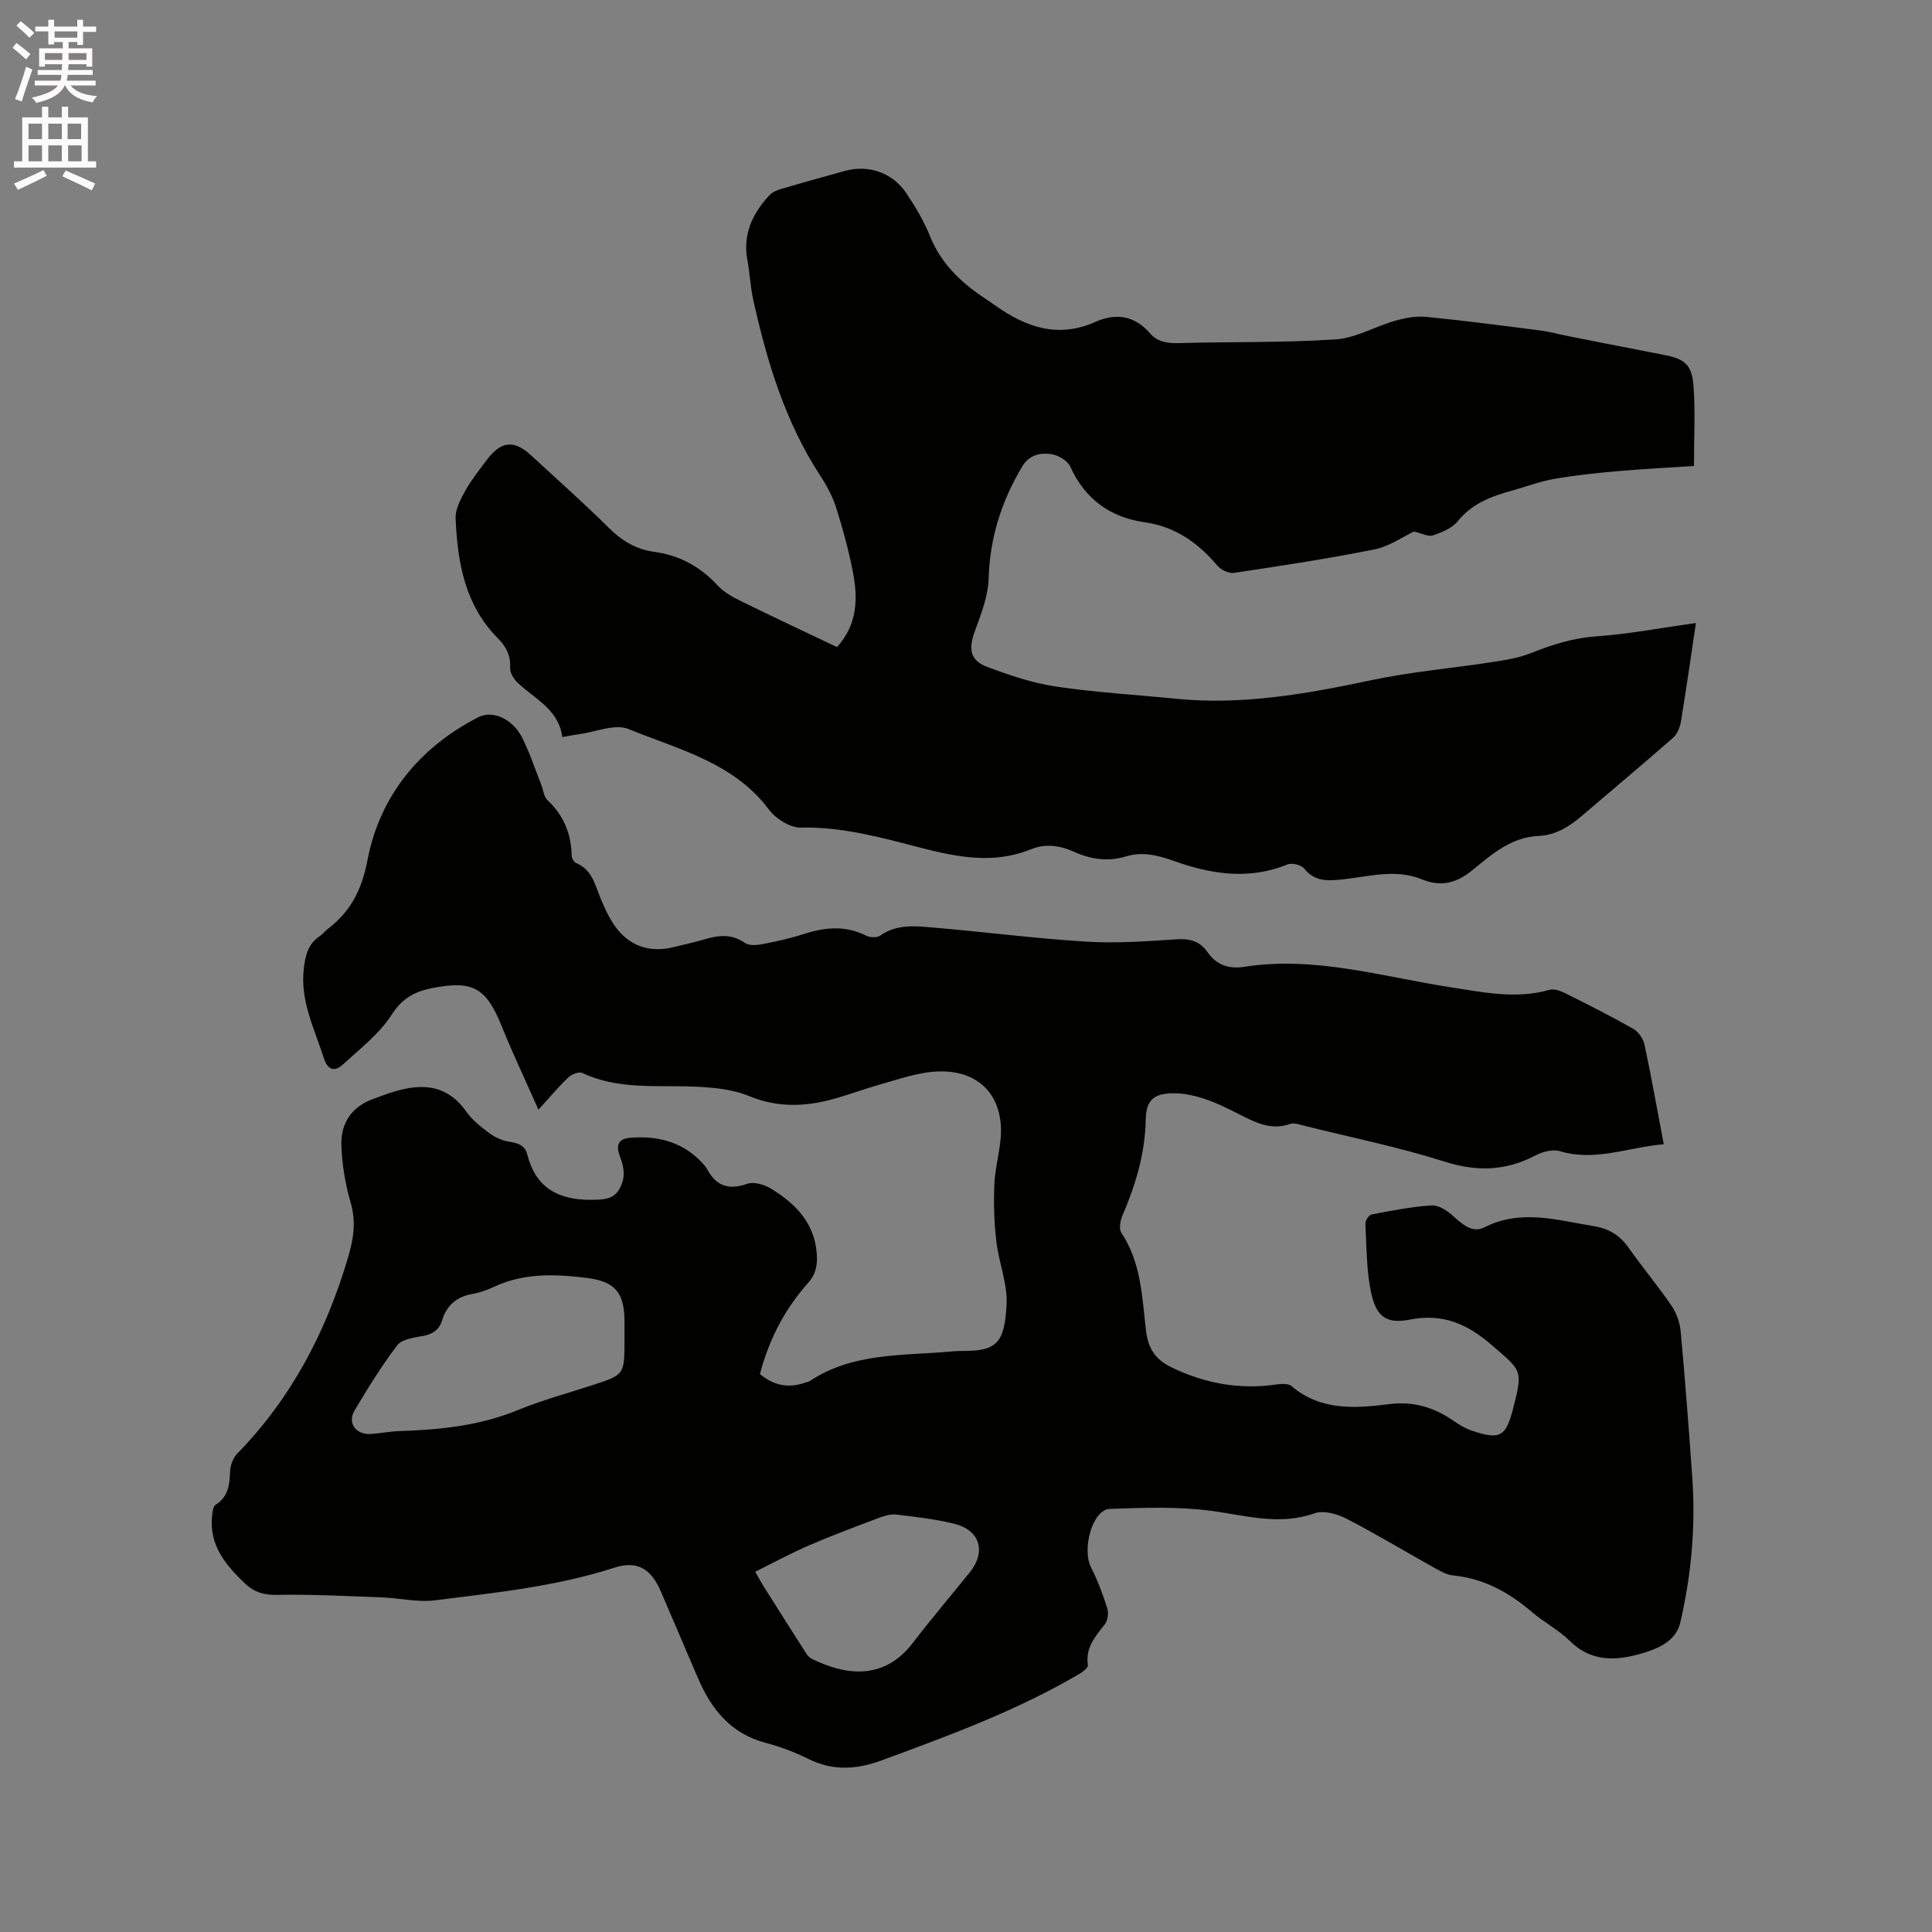 <svg enable-background="new 0 0 400 400" viewBox="0 0 400 400" xmlns="http://www.w3.org/2000/svg"><rect x="0" y="0" width="400" height="400" fill="#808080" stroke="none"/><path d="m2.6 9.9.8-1c.9.7 1.9 1.4 2.9 2.3l-.9 1.1c-1.1-1-2-1.8-2.8-2.4zm.5 10.6c.9-2.1 1.6-4.3 2.3-6.7.4.2.8.4 1.3.6-.7 2.1-1.5 4.3-2.2 6.6zm.3-15.2.9-.9c1 .8 2 1.6 2.8 2.4l-1 1c-.9-.9-1.8-1.7-2.7-2.5zm12.6-1.2h1.2v1.4h2.7v1.1h-2.7v2.7h-1.2v-.6h-1.8v1.3h4.9v3.8h-1.2v-.5h-3.7c0 .4-.1.9-.1 1.2h5.1v1h-5.2c0 .5-.1.9-.2 1.2h6v1h-5.2c1.1 1.3 2.9 2 5.5 2.2-.4.4-.7.8-.9 1.3-2.9-.5-4.8-1.6-5.7-3.5h-.1c-.8 1.7-2.7 2.9-5.9 3.6-.2-.4-.6-.8-.9-1.1 2.8-.6 4.6-1.4 5.4-2.5h-4.8v-1h5.3c.1-.3.2-.7.2-1.2h-4.9v-1h5c0-.4 0-.8.1-1.2h-3.6v.5h-1.2v-3.8h4.9v-1.3h-1.8v.5h-1.2v-2.7h-2.7v-1h2.7v-1.4h1.2v1.4h4.8zm-6.7 8.3h3.6c0-.4 0-.9 0-1.4h-3.6zm1.9-4.6h4.8v-1.3h-4.7v1.3zm6.7 3.2h-3.7v1.4h3.7z" fill="#fcfafa"/><path d="m8.7 22.1h1.3v2.2h2.8v-2.2h1.3v2.2h4.1v9.1h1.7v1.3h-17v-1.3h1.7v-9.1h4.1zm.3 13.1.7 1.2c-1.8.9-3.8 1.9-6 2.9-.2-.4-.5-.8-.8-1.3 2.3-1 4.4-1.9 6.1-2.8zm-3.1-6.4h2.8v-3.2h-2.8zm0 4.6h2.8v-3.3h-2.8zm4.1-4.6h2.8v-3.2h-2.8zm0 4.6h2.8v-3.3h-2.8zm3.6 1.9c2.1.9 4.1 1.8 6.1 2.7l-.7 1.4c-2.2-1.1-4.2-2-6.1-2.9zm3.2-9.7h-2.8v3.2h2.8zm-2.7 7.8h2.8v-3.3h-2.8z" fill="#fcfafa"/><g fill="#010100"><path d="m157.34 284.48c2.99 2.52 6.15 2.98 9.62 1.69.2-.07.44-.06.61-.18 8.97-6.01 19.36-5.27 29.4-6.18.74-.07 1.48-.12 2.22-.11 7.19.05 8.75-1.65 9.21-9.46.26-4.37-1.62-8.84-2.13-13.31-.45-3.93-.58-7.95-.39-11.9.19-3.99 1.58-7.99 1.34-11.91-.5-8.21-6.65-12.42-15.55-11.04-3.22.5-6.36 1.56-9.51 2.46-2.85.82-5.64 1.81-8.48 2.67-6.22 1.89-12.27 2.32-18.59-.28-3.49-1.44-7.57-1.8-11.41-1.96-7.8-.32-15.7.68-23.13-2.83-.69-.33-2.23.3-2.92.96-1.99 1.89-3.75 4.02-6.15 6.65-2.78-6.29-5.36-11.71-7.6-17.27-3.21-7.96-5.97-9.54-14.29-7.93-3.64.7-6.27 2.06-8.5 5.53-2.56 3.98-6.56 7.08-10.14 10.34-1.65 1.51-3.09 1.18-3.9-1.34-1.96-6.12-4.99-11.96-4.13-18.73.33-2.62.91-4.96 3.26-6.52.61-.41 1.07-1.03 1.66-1.48 4.74-3.64 7.04-8.01 8.25-14.3 2.56-13.27 10.73-23.29 22.96-29.57 2.96-1.52 7.13.38 9.08 4.29 1.55 3.11 2.65 6.45 3.93 9.69.43 1.08.53 2.49 1.29 3.2 3.38 3.16 4.91 7 5.02 11.54.01.52.48 1.3.93 1.49 3.15 1.31 3.83 4.24 4.92 6.99.82 2.05 1.76 4.11 3 5.92 2.89 4.2 7.23 5.72 12.08 4.53 2.16-.53 4.33-1.01 6.47-1.63 2.93-.85 5.69-1.24 8.46.73.84.6 2.44.47 3.61.25 2.91-.56 5.82-1.21 8.63-2.12 4.38-1.41 8.6-1.79 12.88.37.79.4 2.25.43 2.92-.04 3.45-2.43 7.3-1.96 11.05-1.64 10.55.9 21.06 2.26 31.62 2.91 6.2.38 12.48-.08 18.7-.49 2.71-.18 4.77.39 6.31 2.59 1.89 2.72 4.43 3.62 7.67 3.11 14.51-2.28 28.39 2.01 42.46 4.19 6.91 1.07 13.72 2.56 20.72.58.95-.27 2.28.2 3.25.69 4.74 2.36 9.47 4.75 14.07 7.36 1.08.61 2.09 2.05 2.35 3.27 1.44 6.72 2.63 13.48 3.99 20.65-7.35.59-14.14 3.64-21.49 1.43-1.49-.45-3.6.11-5.07.88-6.14 3.23-12.12 3.4-18.81 1.28-9.47-3-19.26-4.99-28.92-7.39-1.01-.25-2.21-.71-3.09-.4-3.71 1.31-6.8-.13-9.96-1.73-2.45-1.24-4.92-2.52-7.52-3.4-2.16-.73-4.52-1.26-6.78-1.23-4.04.06-5.53 1.48-5.61 5.51-.14 7.03-2.12 13.53-4.86 19.9-.44 1.03-.7 2.7-.17 3.5 4.08 6.13 4.27 13.23 5.07 20.11.44 3.75 1.87 6.07 5.31 7.73 6.89 3.33 13.98 4.63 21.55 3.56 1.07-.15 2.57-.28 3.26.3 6.06 5.17 13.21 4.63 20.25 3.75 5.1-.64 9.35.69 13.4 3.51 1.12.78 2.33 1.51 3.61 1.95 5.94 2.01 7.15 1.33 8.67-4.64 2.03-7.97 1.78-7.67-4.5-13.09-5.05-4.36-10.11-6.57-16.91-5.23-4.65.91-6.82-.47-7.91-5.14-1.11-4.74-1.01-9.78-1.29-14.7-.04-.64.71-1.82 1.25-1.92 4.13-.79 8.29-1.62 12.47-1.88 1.46-.09 3.26 1.11 4.46 2.21 1.91 1.73 4.01 3.57 6.44 2.34 7.6-3.86 15.04-1.49 22.62-.27 3.19.52 5.4 1.87 7.23 4.45 2.87 4.06 6.07 7.89 8.88 11.99 1.03 1.51 1.75 3.47 1.92 5.29.93 10.11 1.7 20.24 2.41 30.37.71 10.12-.2 20.16-2.49 30-.92 3.96-4.86 5.51-8.41 6.5-5.12 1.43-10.13 1.57-14.44-2.7-2.31-2.29-5.34-3.84-7.83-5.97-4.77-4.09-9.99-6.98-16.37-7.61-1.3-.13-2.59-.86-3.77-1.52-6.11-3.4-12.09-7.03-18.3-10.23-1.93-.99-4.74-1.77-6.6-1.11-7.38 2.61-14.34.41-21.56-.53-6.85-.89-13.89-.63-20.83-.38-3.57.13-5.83 8.29-3.87 12.14 1.37 2.69 2.44 5.57 3.35 8.45.31.97.1 2.5-.51 3.29-1.95 2.54-4.07 4.86-3.5 8.46.08.48-.9 1.31-1.55 1.69-13 7.69-27.11 12.87-41.22 18.06-5.05 1.86-10.01 2.2-15.05-.3-2.83-1.41-5.85-2.55-8.9-3.35-7.24-1.91-11.27-6.99-14.04-13.47-2.53-5.94-5.09-11.87-7.63-17.81-2.02-4.72-4.85-6.54-9.67-4.98-12.1 3.9-24.64 5.17-37.13 6.75-3.58.45-7.32-.47-10.99-.61-7.28-.27-14.57-.65-21.85-.52-2.71.05-4.68-.62-6.52-2.38-3.91-3.75-7.31-7.76-6.81-13.68.08-.91.2-2.23.78-2.6 2.65-1.69 2.86-4.17 2.98-6.92.06-1.25.61-2.78 1.47-3.66 11.28-11.55 18.45-25.32 22.98-40.72 1.15-3.92 1.65-7.36.49-11.33-1.11-3.81-1.77-7.85-1.9-11.82-.15-4.64 2.22-8.07 6.81-9.65 1-.35 1.98-.75 2.99-1.08 6.12-2.04 11.75-2.3 16.05 3.77 1.2 1.7 2.92 3.1 4.61 4.36 1.2.89 2.69 1.63 4.15 1.86 1.82.3 3.36.68 3.86 2.63 1.74 6.86 6.28 9.43 13.13 9.43 3.83 0 5.63-.39 6.68-4.04.41-1.44.03-3.33-.55-4.79-.96-2.4-.49-3.81 2.09-4.02 5.69-.45 10.84.84 14.89 5.2.36.39.73.79.98 1.25 1.86 3.5 4.44 4.46 8.31 3.09 1.37-.49 3.54.14 4.91.97 5.03 3.08 9.02 7.03 9.51 13.44.18 2.32-.13 4.24-1.79 6.1-4.8 5.4-8.09 11.64-9.97 18.87zm-28.05-7c0-1.38.01-2.75 0-4.13-.06-5.8-2.04-8.04-7.74-8.76-6.56-.82-13.05-1.08-19.27 1.83-1.43.67-2.96 1.21-4.5 1.48-3.23.58-5.29 2.33-6.25 5.46-.62 2.04-2.05 2.92-4.16 3.28-1.8.3-4.19.66-5.13 1.89-3.25 4.28-6.1 8.89-8.85 13.52-1.52 2.57.34 5.06 3.39 4.84 2-.14 3.99-.54 5.99-.6 8.37-.27 16.59-1.11 24.48-4.36 4.97-2.04 10.2-3.45 15.32-5.12 6.72-2.19 6.72-2.18 6.72-9.33zm27.07 47.93c.84 1.46 1.28 2.3 1.78 3.09 2.94 4.66 5.88 9.31 8.86 13.95.27.42.71.81 1.16 1.03 6.56 3.23 14.68 4.68 20.8-3.3 3.8-4.96 7.85-9.73 11.78-14.59 3.5-4.32 2.19-8.81-3.24-10.13-3.89-.95-7.91-1.41-11.9-1.88-1.18-.14-2.5.25-3.64.68-4.85 1.83-9.7 3.64-14.45 5.69-3.74 1.62-7.33 3.57-11.15 5.46z"/><path d="m351.12 128.99c-1 6.68-1.97 13.56-3.1 20.41-.2 1.19-.77 2.59-1.64 3.36-6.2 5.44-12.54 10.73-18.81 16.1-2.63 2.25-5.46 4.06-9.03 4.21-5.61.25-9.61 3.74-13.57 6.99-3.35 2.75-6.52 3.66-10.64 1.98-5.59-2.29-11.32-.43-16.96.09-2.93.27-5.3.23-7.34-2.29-.62-.77-2.55-1.25-3.47-.87-8.01 3.28-15.86 2.02-23.58-.74-3.31-1.18-6.46-1.94-9.86-.92-3.75 1.14-7.33.59-10.8-.97-2.92-1.31-5.86-1.73-8.89-.5-9.11 3.67-17.89.94-26.7-1.33-6.87-1.77-13.72-3.32-20.95-3.17-2.2.05-5.16-1.83-6.58-3.72-7.33-9.79-18.72-12.44-29.07-16.68-2.8-1.15-6.79.61-10.24 1.06-1.04.14-2.06.36-3.47.61-.75-5.71-5.62-7.86-9.18-11.19-.82-.77-1.68-2.08-1.62-3.09.15-2.59-.83-4.45-2.55-6.19-6.83-6.88-8.36-15.72-8.74-24.83-.08-1.89 1.04-3.97 2.02-5.73 1.23-2.21 2.83-4.21 4.35-6.25 3.05-4.08 5.71-4.34 9.35-.97 5.37 4.97 10.86 9.82 16.05 14.97 2.68 2.66 5.62 4.41 9.3 4.91 5.24.72 9.55 3.03 13.15 6.94 1.24 1.35 2.98 2.36 4.66 3.18 6.64 3.27 13.35 6.4 20.08 9.61 4.24-4.64 4.37-10.07 3.28-15.61-.88-4.46-2.06-8.87-3.44-13.21-.75-2.37-1.98-4.65-3.35-6.74-7.24-11.11-10.98-23.54-13.82-36.3-.6-2.68-.7-5.46-1.21-8.16-1.02-5.4 1.02-9.73 4.56-13.54.59-.64 1.56-1.04 2.43-1.29 4.36-1.29 8.75-2.51 13.14-3.72 4.92-1.36 9.89.31 12.78 4.62 1.88 2.8 3.64 5.77 4.89 8.88 2.16 5.38 5.97 9.16 10.58 12.35.96.66 1.94 1.3 2.89 1.97 6.36 4.53 13.02 6.88 20.75 3.43 4.24-1.89 8.12-1.34 11.32 2.35 1.57 1.81 3.62 2.11 6.01 2.04 10.8-.31 21.64-.06 32.41-.77 4.16-.27 8.14-2.66 12.28-3.84 2.06-.59 4.32-1.03 6.42-.83 7.91.77 15.79 1.81 23.67 2.82 1.98.25 3.93.8 5.89 1.19 6.52 1.28 13.03 2.58 19.55 3.83 4.48.85 5.97 1.97 6.31 6.57.38 5.15.09 10.35.09 16.47-5.05.33-10.45.59-15.82 1.07-4.41.39-8.82.85-13.17 1.61-3.01.53-5.91 1.66-8.87 2.47-4.22 1.16-8.13 2.67-11.06 6.29-1.16 1.44-3.27 2.3-5.11 2.92-.99.33-2.34-.43-3.95-.79-2.28 1.07-5.09 3.08-8.18 3.7-9.63 1.93-19.36 3.4-29.08 4.86-1.06.16-2.67-.61-3.41-1.48-4.05-4.75-8.67-8.09-15.15-9.01-6.97-1-12.29-4.75-15.32-11.49-.57-1.27-2.58-2.45-4.06-2.63-2.22-.27-4.45.14-5.93 2.63-4.26 7.15-6.67 14.69-6.92 23.1-.11 3.66-1.54 7.37-2.84 10.89-1.37 3.71-1.05 6.11 2.53 7.45 4.61 1.73 9.39 3.35 14.23 4.07 8.27 1.23 16.65 1.71 24.98 2.54 13.69 1.35 26.98-1.03 40.3-3.85 8.26-1.75 16.74-2.47 25.11-3.76 2.69-.41 5.45-.85 7.96-1.85 4.35-1.73 8.65-3.11 13.42-3.46 6.59-.45 13.12-1.7 20.74-2.77z"/></g></svg>